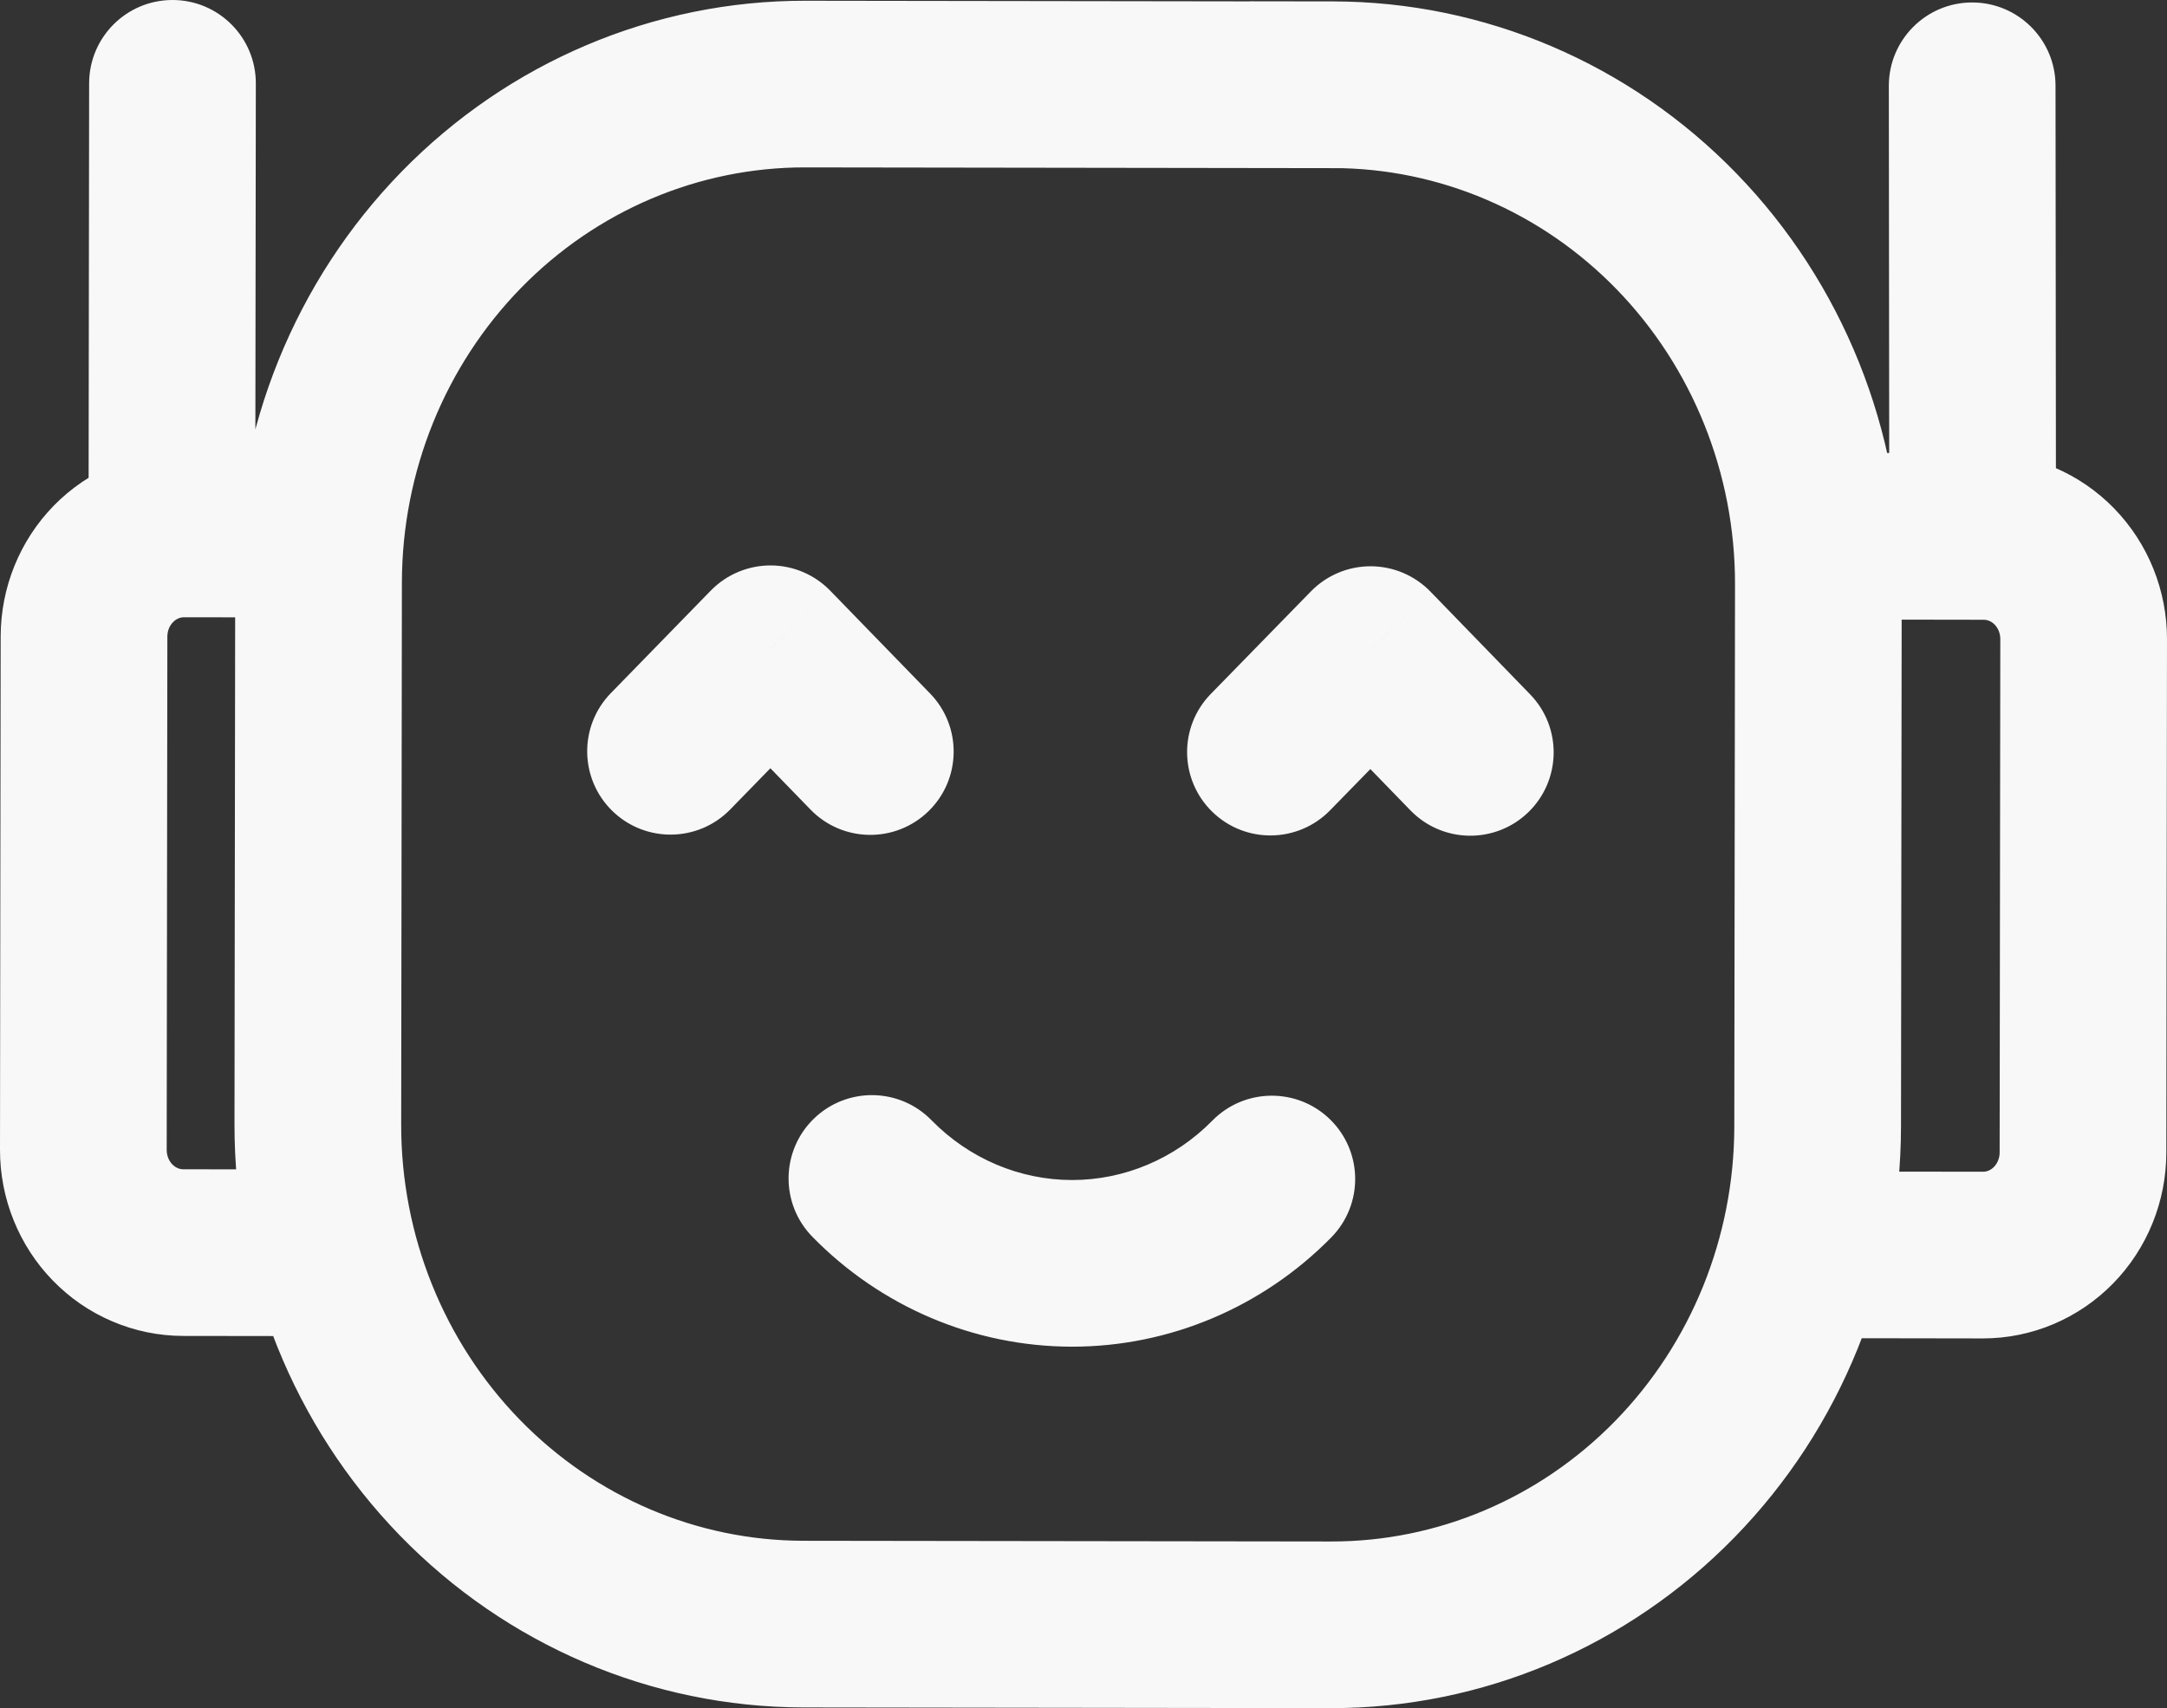 <svg width="52" height="41" viewBox="0 0 52 41" fill="none" xmlns="http://www.w3.org/2000/svg">
<rect x="0" y="0" width="52" height="41" fill="#333333" stroke="none"/>
<path d="M47.581 30.125L47.584 28.125L47.581 30.125ZM49.984 27.665L47.984 27.662L49.984 27.665ZM50 15.343L52 15.346L50 15.343ZM47.604 12.876L47.607 10.876L47.604 12.876ZM4.396 30.066L4.393 32.066H4.393L4.396 30.066ZM2 27.598L3.8147e-06 27.596L2 27.598ZM2.016 15.277L4.016 15.28L2.016 15.277ZM4.418 12.816L4.416 14.816H4.416L4.418 12.816ZM2.126 11.854C2.125 12.959 3.019 13.856 4.124 13.857C5.228 13.858 6.125 12.964 6.126 11.86L2.126 11.854ZM6.139 2.003C6.141 0.898 5.246 0.001 4.142 1.66893e-06C3.037 -0.001 2.141 0.893 2.139 1.997L6.139 2.003ZM45.335 11.919C45.336 13.023 46.233 13.918 47.337 13.917C48.442 13.915 49.336 13.019 49.335 11.915L45.335 11.919ZM49.325 2.057C49.324 0.953 48.427 0.058 47.322 0.059C46.218 0.061 45.324 0.957 45.325 2.062L49.325 2.057ZM22.352 26.888C21.58 26.098 20.314 26.084 19.524 26.857C18.735 27.629 18.721 28.895 19.493 29.685L22.352 26.888ZM31.945 29.702C32.72 28.914 32.709 27.648 31.922 26.874C31.134 26.099 29.868 26.11 29.093 26.897L31.945 29.702ZM14.658 16.637C13.887 17.428 13.904 18.695 14.695 19.466C15.486 20.236 16.753 20.22 17.523 19.429L14.658 16.637ZM18.488 15.572L19.923 14.179C19.547 13.791 19.03 13.572 18.49 13.572C17.95 13.572 17.433 13.79 17.056 14.176L18.488 15.572ZM19.45 19.433C20.219 20.225 21.485 20.244 22.278 19.474C23.07 18.705 23.089 17.439 22.319 16.646L19.45 19.433ZM29.055 16.656C28.283 17.446 28.299 18.712 29.089 19.484C29.879 20.256 31.145 20.24 31.917 19.45L29.055 16.656ZM32.888 15.592L34.324 14.199C33.948 13.812 33.431 13.593 32.892 13.592C32.352 13.591 31.834 13.809 31.457 14.195L32.888 15.592ZM33.846 19.452C34.616 20.245 35.882 20.264 36.675 19.495C37.467 18.726 37.487 17.46 36.718 16.667L33.846 19.452ZM31.989 2.036L31.986 4.036L33.986 4.039L33.989 2.038L31.989 2.036ZM19.321 2.018L19.318 4.018L19.321 2.018ZM7.644 13.978L5.644 13.975L5.644 13.975L7.644 13.978ZM7.627 26.989L5.627 26.986L7.627 26.989ZM19.273 38.983L19.27 40.983L19.273 38.983ZM31.94 39L31.943 37L31.94 39ZM43.617 27.038L45.617 27.041L43.617 27.038ZM43.634 14.027L41.634 14.024L43.634 14.027ZM31.989 2.034L31.991 0.034L29.991 0.031L29.989 2.031L31.989 2.034ZM43.789 32.12L47.579 32.126L47.584 28.125L43.795 28.12L43.789 32.12ZM47.579 32.126C48.763 32.127 49.888 31.645 50.71 30.803L47.848 28.009C47.769 28.09 47.673 28.126 47.584 28.125L47.579 32.126ZM50.71 30.803C51.53 29.963 51.982 28.834 51.984 27.667L47.984 27.662C47.984 27.802 47.929 27.926 47.848 28.009L50.71 30.803ZM51.984 27.667L52 15.346L48 15.341L47.984 27.662L51.984 27.667ZM52 15.346C52.002 14.179 51.552 13.049 50.734 12.206L47.865 14.993C47.946 15.076 48 15.2 48 15.341L52 15.346ZM50.734 12.206C49.915 11.363 48.791 10.877 47.607 10.876L47.601 14.876C47.69 14.876 47.785 14.911 47.865 14.993L50.734 12.206ZM47.607 10.876L43.815 10.87L43.809 14.87L47.601 14.876L47.607 10.876ZM8.191 28.071L4.399 28.066L4.393 32.066L8.185 32.071L8.191 28.071ZM4.399 28.066C4.354 28.066 4.308 28.057 4.264 28.038L2.693 31.716C3.23 31.946 3.808 32.065 4.393 32.066L4.399 28.066ZM4.264 28.038C4.219 28.019 4.175 27.989 4.135 27.949L1.266 30.735C1.671 31.153 2.155 31.487 2.693 31.716L4.264 28.038ZM4.135 27.949C4.096 27.908 4.061 27.856 4.037 27.796L0.326 29.287C0.542 29.825 0.86 30.318 1.266 30.735L4.135 27.949ZM4.037 27.796C4.013 27.736 4 27.669 4 27.601L3.8147e-06 27.596C-0.001 28.175 0.109 28.749 0.326 29.287L4.037 27.796ZM4 27.601L4.016 15.28L0.016 15.274L3.8147e-06 27.596L4 27.601ZM4.016 15.28C4.016 15.139 4.071 15.016 4.152 14.933L1.29 12.138C0.47 12.978 0.018 14.107 0.016 15.274L4.016 15.28ZM4.152 14.933C4.232 14.851 4.327 14.816 4.416 14.816L4.421 10.816C3.237 10.815 2.112 11.297 1.29 12.138L4.152 14.933ZM4.416 14.816L8.208 14.821L8.213 10.821L4.421 10.816L4.416 14.816ZM6.126 11.86L6.139 2.003L2.139 1.997L2.126 11.854L6.126 11.86ZM49.335 11.915L49.325 2.057L45.325 2.062L45.335 11.919L49.335 11.915ZM19.493 29.685C21.137 31.366 23.373 32.32 25.716 32.324L25.721 28.324C24.469 28.322 23.257 27.812 22.352 26.888L19.493 29.685ZM25.716 32.324C28.059 32.327 30.297 31.378 31.945 29.702L29.093 26.897C28.187 27.819 26.974 28.325 25.721 28.324L25.716 32.324ZM17.523 19.429L19.921 16.968L17.056 14.176L14.658 16.637L17.523 19.429ZM17.054 16.965L19.45 19.433L22.319 16.646L19.923 14.179L17.054 16.965ZM31.917 19.45L34.319 16.989L31.457 14.195L29.055 16.656L31.917 19.45ZM31.453 16.985L33.846 19.452L36.718 16.667L34.324 14.199L31.453 16.985ZM31.991 0.036L19.324 0.018L19.318 4.018L31.986 4.036L31.991 0.036ZM19.324 0.018C15.683 0.013 12.201 1.494 9.64 4.117L12.502 6.912C14.321 5.049 16.774 4.015 19.318 4.018L19.324 0.018ZM9.64 4.117C7.081 6.738 5.649 10.285 5.644 13.975L9.644 13.981C9.648 11.318 10.682 8.776 12.502 6.912L9.64 4.117ZM5.644 13.975L5.627 26.986L9.627 26.991L9.644 13.98L5.644 13.975ZM5.627 26.986C5.622 30.676 7.044 34.228 9.596 36.856L12.466 34.07C10.651 32.2 9.623 29.655 9.627 26.991L5.627 26.986ZM9.596 36.856C12.151 39.487 15.629 40.977 19.27 40.983L19.275 36.983C16.73 36.979 14.28 35.938 12.466 34.07L9.596 36.856ZM19.27 40.983L31.938 41L31.943 37L19.275 36.983L19.27 40.983ZM31.938 41C35.578 41.005 39.061 39.524 41.622 36.9L38.76 34.106C36.941 35.969 34.488 37.004 31.943 37L31.938 41ZM41.622 36.9C44.181 34.279 45.612 30.731 45.617 27.041L41.617 27.036C41.614 29.699 40.58 32.241 38.76 34.106L41.622 36.9ZM45.617 27.041L45.634 14.03L41.634 14.024L41.617 27.036L45.617 27.041ZM45.634 14.03C45.639 10.34 44.217 6.788 41.665 4.16L38.795 6.946C40.61 8.816 41.638 11.361 41.634 14.024L45.634 14.03ZM41.665 4.16C39.111 1.529 35.632 0.039 31.991 0.034L31.986 4.034C34.531 4.037 36.981 5.078 38.795 6.946L41.665 4.16ZM29.989 2.031L29.989 2.034L33.989 2.038L33.989 2.036L29.989 2.031Z" fill="#F8F8F8"/>
</svg>
